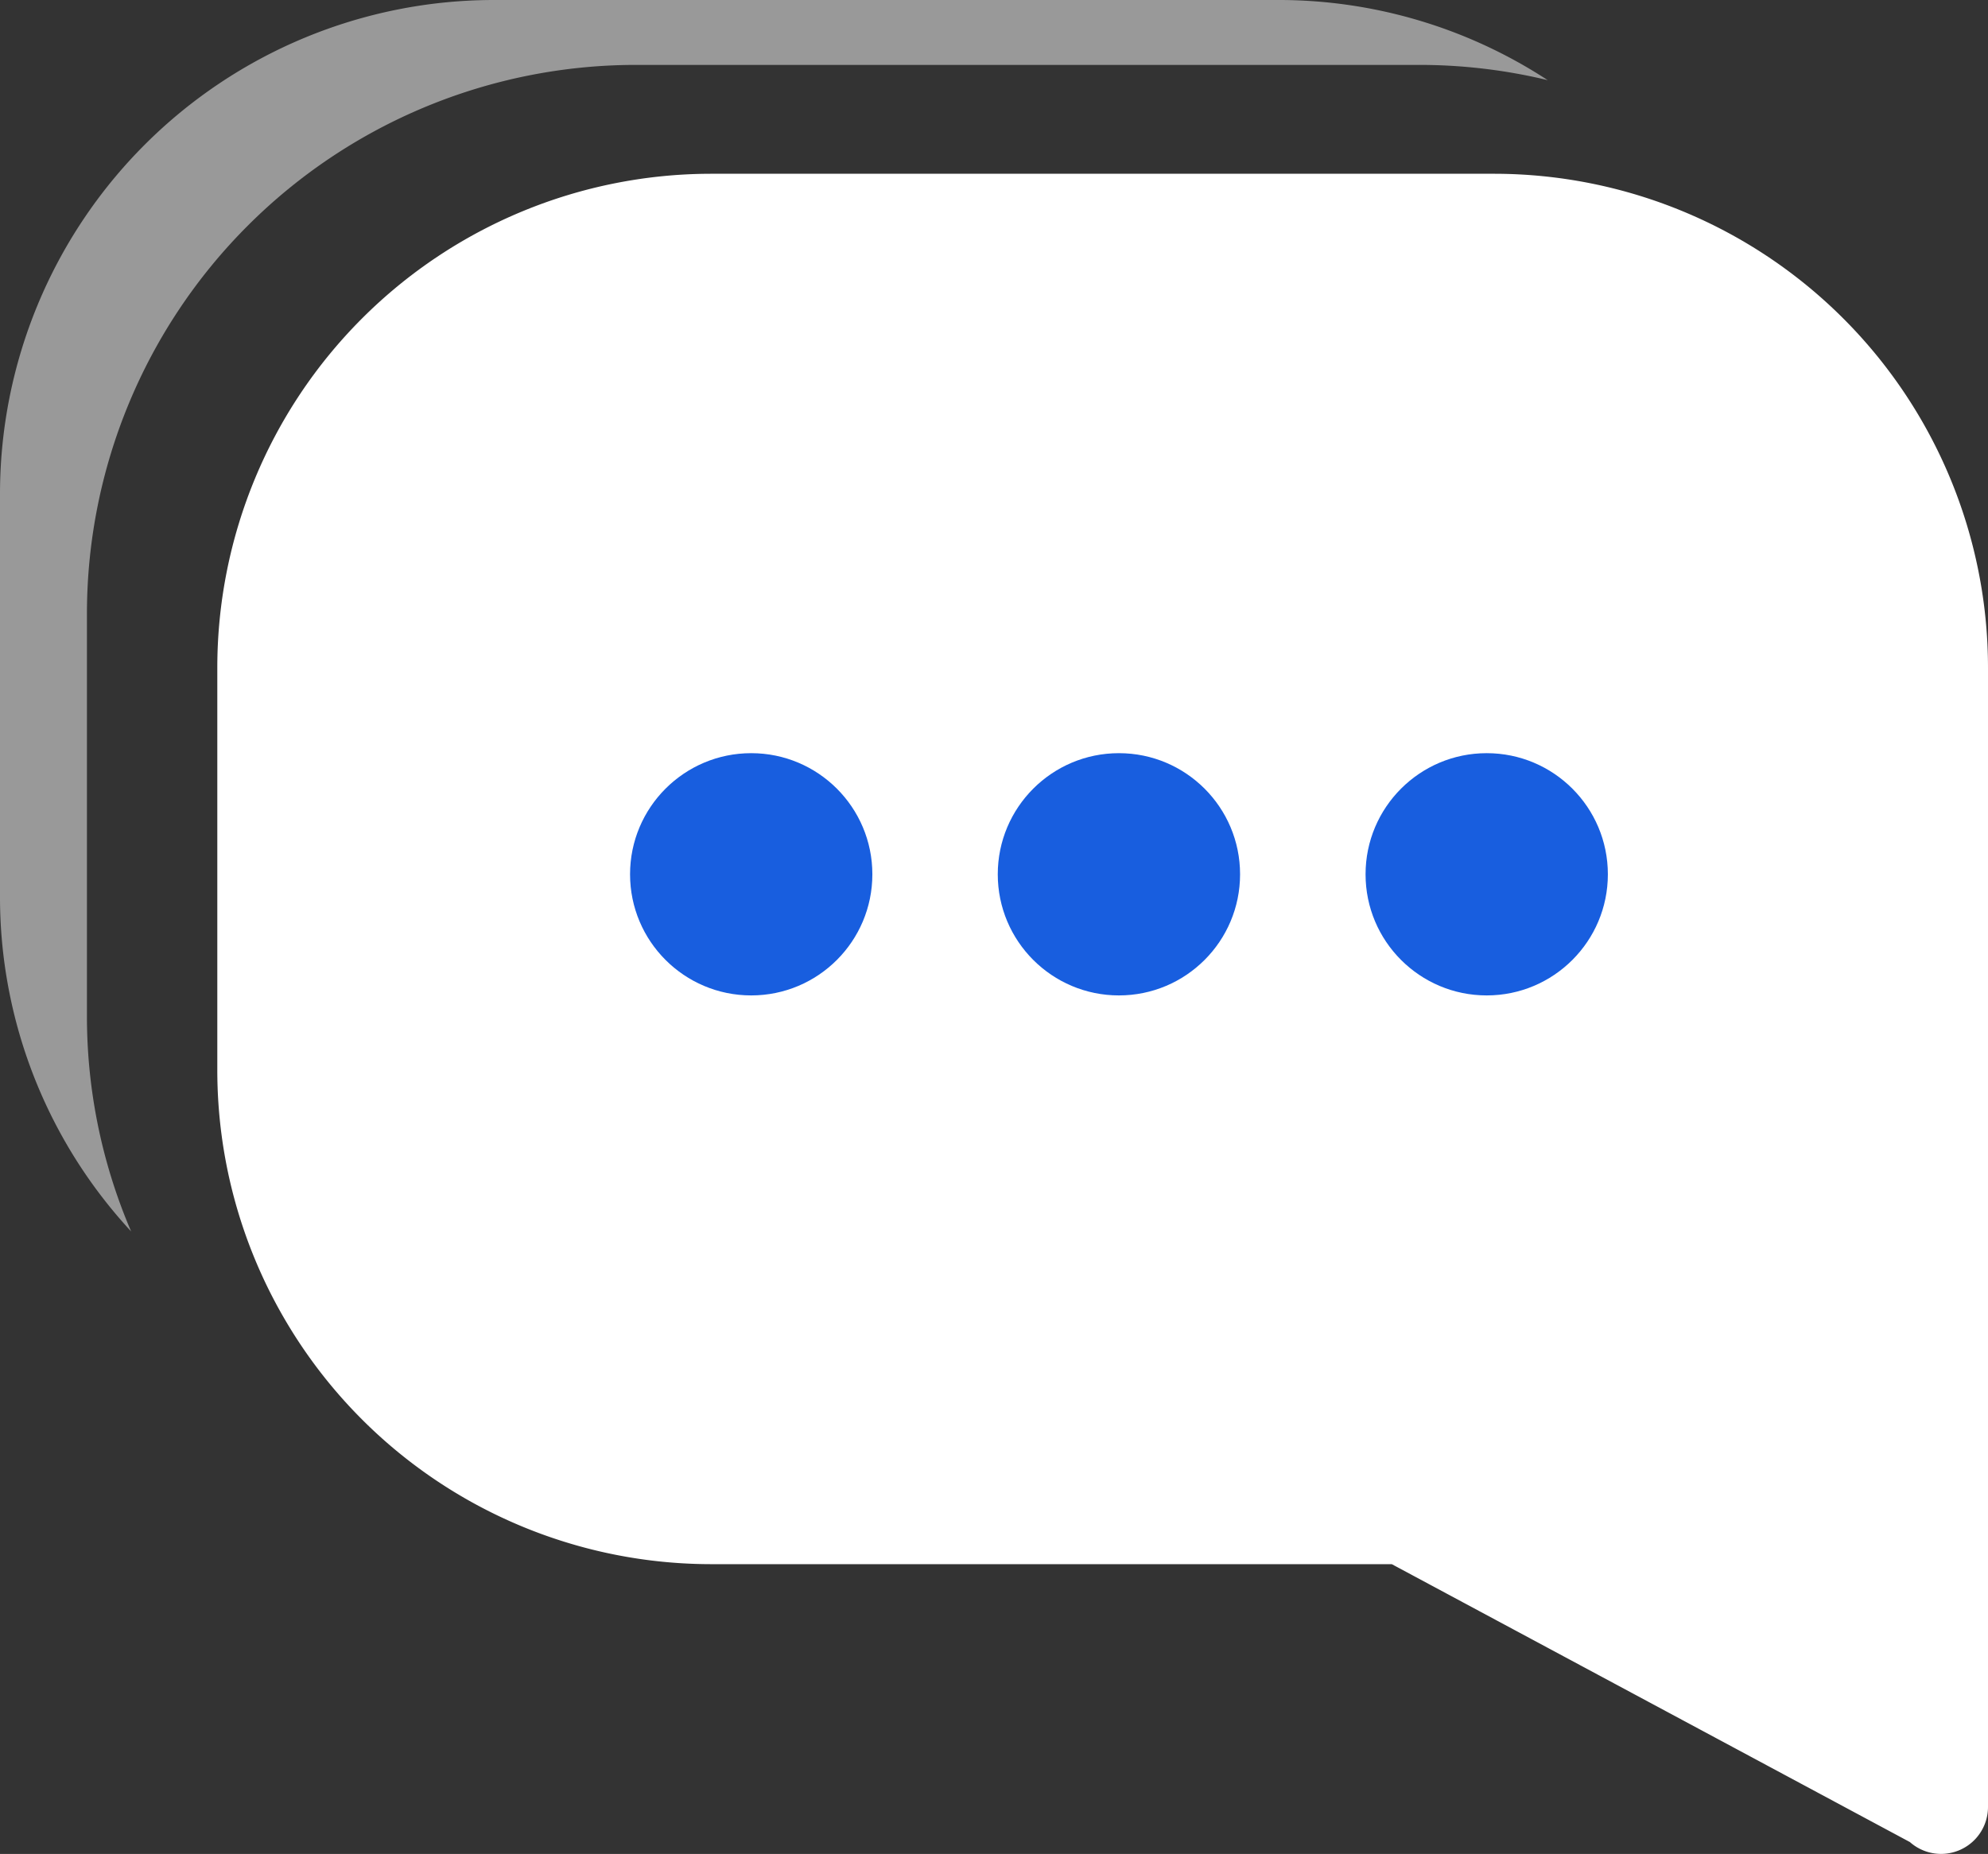 <svg id="Group_10842" data-name="Group 10842" xmlns="http://www.w3.org/2000/svg" width="26.091" height="24.337" viewBox="0 0 26.091 24.337">
  <rect x="0" y="0" width="26.091" height="24.337" fill="#333333" stroke="none"/>
  <g id="Group_10841" data-name="Group 10841" transform="translate(0 0)">
    <path id="Path_13882" data-name="Path 13882" d="M560.214,282.9l-6.8-3.648h-8.93A6.485,6.485,0,0,1,538,272.765v-5.281A6.485,6.485,0,0,1,544.484,261h10.271a6.485,6.485,0,0,1,6.484,6.484v14.954A.616.616,0,0,1,560.214,282.9Z" transform="translate(-535.148 -258.719)" fill="#fff"/>
    <g id="Group_10840" data-name="Group 10840">
      <path id="Path_13883" data-name="Path 13883" d="M519.141,258.333v-5.281a7.206,7.206,0,0,1,7.2-7.2h10.271a7.184,7.184,0,0,1,1.7.2A6.452,6.452,0,0,0,534.755,245H524.485A6.485,6.485,0,0,0,518,251.484v5.281a6.46,6.46,0,0,0,1.721,4.4A7.157,7.157,0,0,1,519.141,258.333Z" transform="translate(-518 -245)" fill="#fff" opacity="0.5"/>
    </g>
  </g>
  <circle id="Ellipse_1605" data-name="Ellipse 1605" cx="1.59" cy="1.59" r="1.59" transform="translate(8.269 9.887)" fill="#185edf"/>
  <circle id="Ellipse_1606" data-name="Ellipse 1606" cx="1.59" cy="1.59" r="1.59" transform="translate(13.095 9.887)" fill="#185edf"/>
  <circle id="Ellipse_1607" data-name="Ellipse 1607" cx="1.59" cy="1.59" r="1.59" transform="translate(17.922 9.887)" fill="#185edf"/>
</svg>
